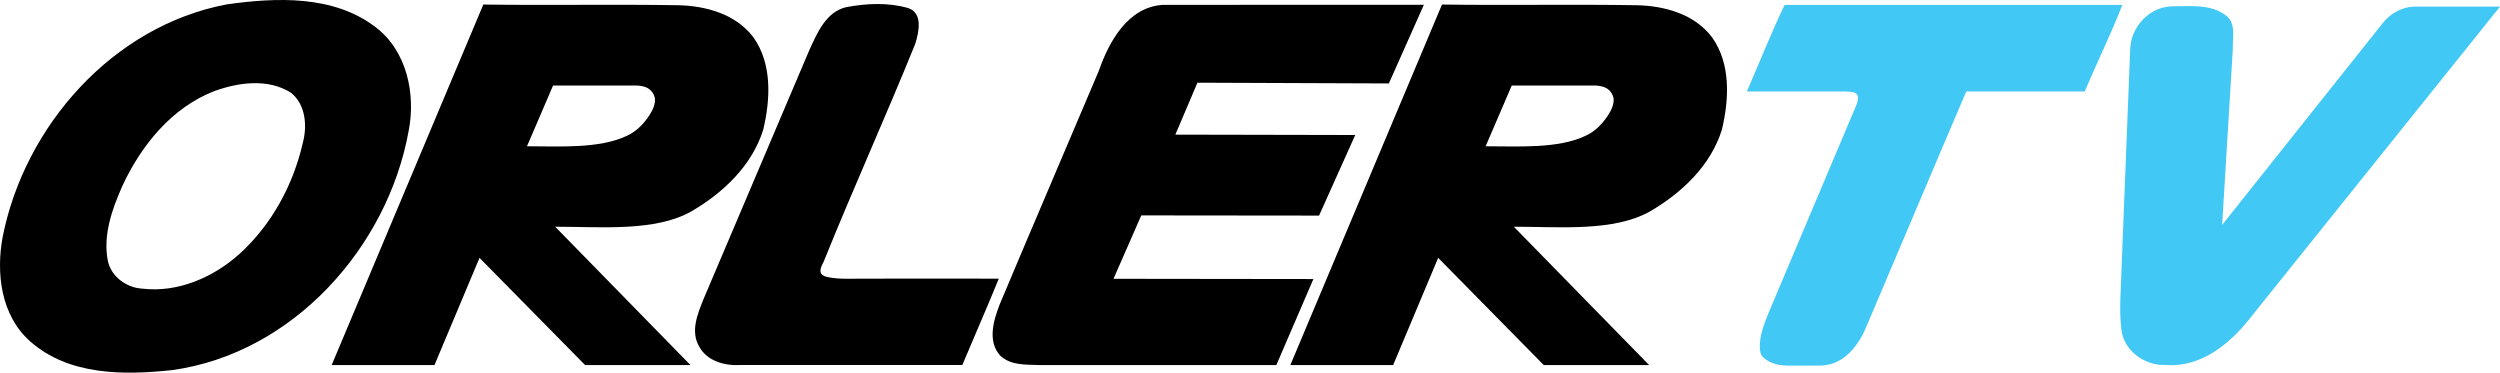 <?xml version="1.0" encoding="UTF-8"?>
<svg id="svg19" width="401.46pt" height="59.843pt" version="1.1" viewBox="0 0 401.46 59.843" xmlns="http://www.w3.org/2000/svg" xmlns:cc="http://creativecommons.org/ns#" xmlns:dc="http://purl.org/dc/elements/1.1/" xmlns:rdf="http://www.w3.org/1999/02/22-rdf-syntax-ns#">
 <path id="path11-6" d="m53.263 58.619 24.35-57.89c10.41 0.15 20.82-0.06 31.23 0.11 4.47 0.08 9.32 1.41 12.13 5.14 3.05 4.27 2.75 9.97 1.59 14.84-1.78 5.75-6.42 10.14-11.5 13.1-5.825 3.322-14.497 2.49-21.91 2.49l21.72 22.21h-16.92l-16.95-17.21-7.23 17.21h-16.51m31.36-35.13c5.221 0 11.611 0.424 16.024-1.674 1.615-0.724 2.788-2.001 3.668-3.354 0.559-0.871 0.955-1.815 0.85-2.707-0.537-2.244-2.886-2.016-3.75-2.016h-12.602z"/>
 <path id="path3" d="m36.383 0.709c7.99-1.13 17.14-1.52 23.9 3.63 5.06 3.81 6.5 10.74 5.34 16.69-3.4 18.76-18.64 35.72-37.95 38.4-7.76 0.84-16.63 0.88-22.83-4.61-4.68-4.14-5.5-10.91-4.42-16.75 3.53-17.89 17.72-33.9 35.96-37.36m-2.04 13.95c-6.81 2.66-11.7 8.74-14.7 15.21-1.64 3.72-3.12 7.84-2.34 11.95 0.5 2.57 2.97 4.38 5.52 4.53 5.76 0.69 11.5-1.83 15.71-5.64 5.09-4.65 8.53-10.99 10.07-17.67 0.76-2.78 0.51-6.27-1.91-8.17-3.7-2.31-8.46-1.64-12.35-0.21z"/>
 <path id="path7" d="m129.99 7.989c1.25-2.72 2.66-6.08 5.89-6.84 3.25-0.61 6.74-0.78 9.94 0.14 2.44 0.8 1.73 3.9 1.15 5.76-4.755 11.745-9.994 23.283-14.723 35.031-1.15 2.034-0.198 2.353 1.723 2.581 1.612 0.185 3.268 0.068 4.89 0.087 7.17-0.02 14.35-0.02 21.53 0-1.89 4.65-3.92 9.24-5.86 13.87h-35.75c-2.45 0.13-5.3-0.66-6.52-3-1.41-2.43-0.23-5.23 0.71-7.58 5.67-13.35 11.35-26.7 17.02-40.05z"/>
 <path id="path9" d="m176.46 11.349c1.65-4.71 4.68-10.22 10.28-10.57l41.91-0.01-5.62 12.63-30.74-0.12-3.55 8.34 28.89 0.06-5.81 12.94-28.55-0.03-4.46 10.18 32.1 0.04-5.95 13.81h-38.13c-2.13-0.08-4.55 0.07-6.22-1.52-2.06-2.29-1.08-5.6-0.1-8.16 5.27-12.55 10.65-25.05 15.95-37.59z"/>
 <path id="path11" d="m207.21 58.619 24.35-57.89c10.41 0.15 20.82-0.06 31.23 0.11 4.47 0.08 9.32 1.41 12.13 5.14 3.05 4.27 2.75 9.97 1.59 14.84-1.78 5.75-6.42 10.14-11.5 13.1-5.825 3.322-14.497 2.49-21.91 2.49l21.72 22.21h-16.92l-16.95-17.21-7.23 17.21h-16.51m31.36-35.13c5.221 0 11.611 0.424 16.024-1.674 1.615-0.724 2.788-2.001 3.668-3.353 0.559-0.871 0.955-1.815 0.85-2.707-0.537-2.244-2.886-2.016-3.75-2.016h-12.602z"/>
 <g id="#42c8f4ff" transform="translate(-13.187 -20.091)" fill="#42c8f4">
  <path id="path14" d="m293.7 34.78c2.03-4.62 3.88-9.35 6.06-13.9h54.24c-1.83 4.7-4.08 9.27-6.04 13.9h-19.02c-5.32 12.42-10.57 24.92-15.87 37.35-1.13 2.952-3.326 6.08-6.568 6.569-0.46 0.069-0.586 0.105-1.442 0.105h-4.518c-1.509 0-2.951-0.236-4.057-1.208-0.53-0.392-0.611-0.83-0.684-1.405-0.151-2.043 0.664-4.031 1.408-5.901l14.01-33.161c0.992-2.357-0.291-2.349-2.408-2.349z"/>
  <path id="path16" d="m355.26 28.02c0.07-3.55 3.06-6.83 6.67-6.91 2.87 0.01 6.23-0.43 8.66 1.43 1.75 1.26 1.07 3.61 1.15 5.44l-1.71 28.22 25.77-32.38c1.22-1.57 3.09-2.61 5.09-2.67h13.76l-40.3 50.23c-3.22 4.08-7.9 7.76-13.4 7.32-3.3 0.13-6.67-2.21-7.09-5.61-0.43-3.35-0.04-6.73 0.02-10.09z"/>
 </g>
</svg>
